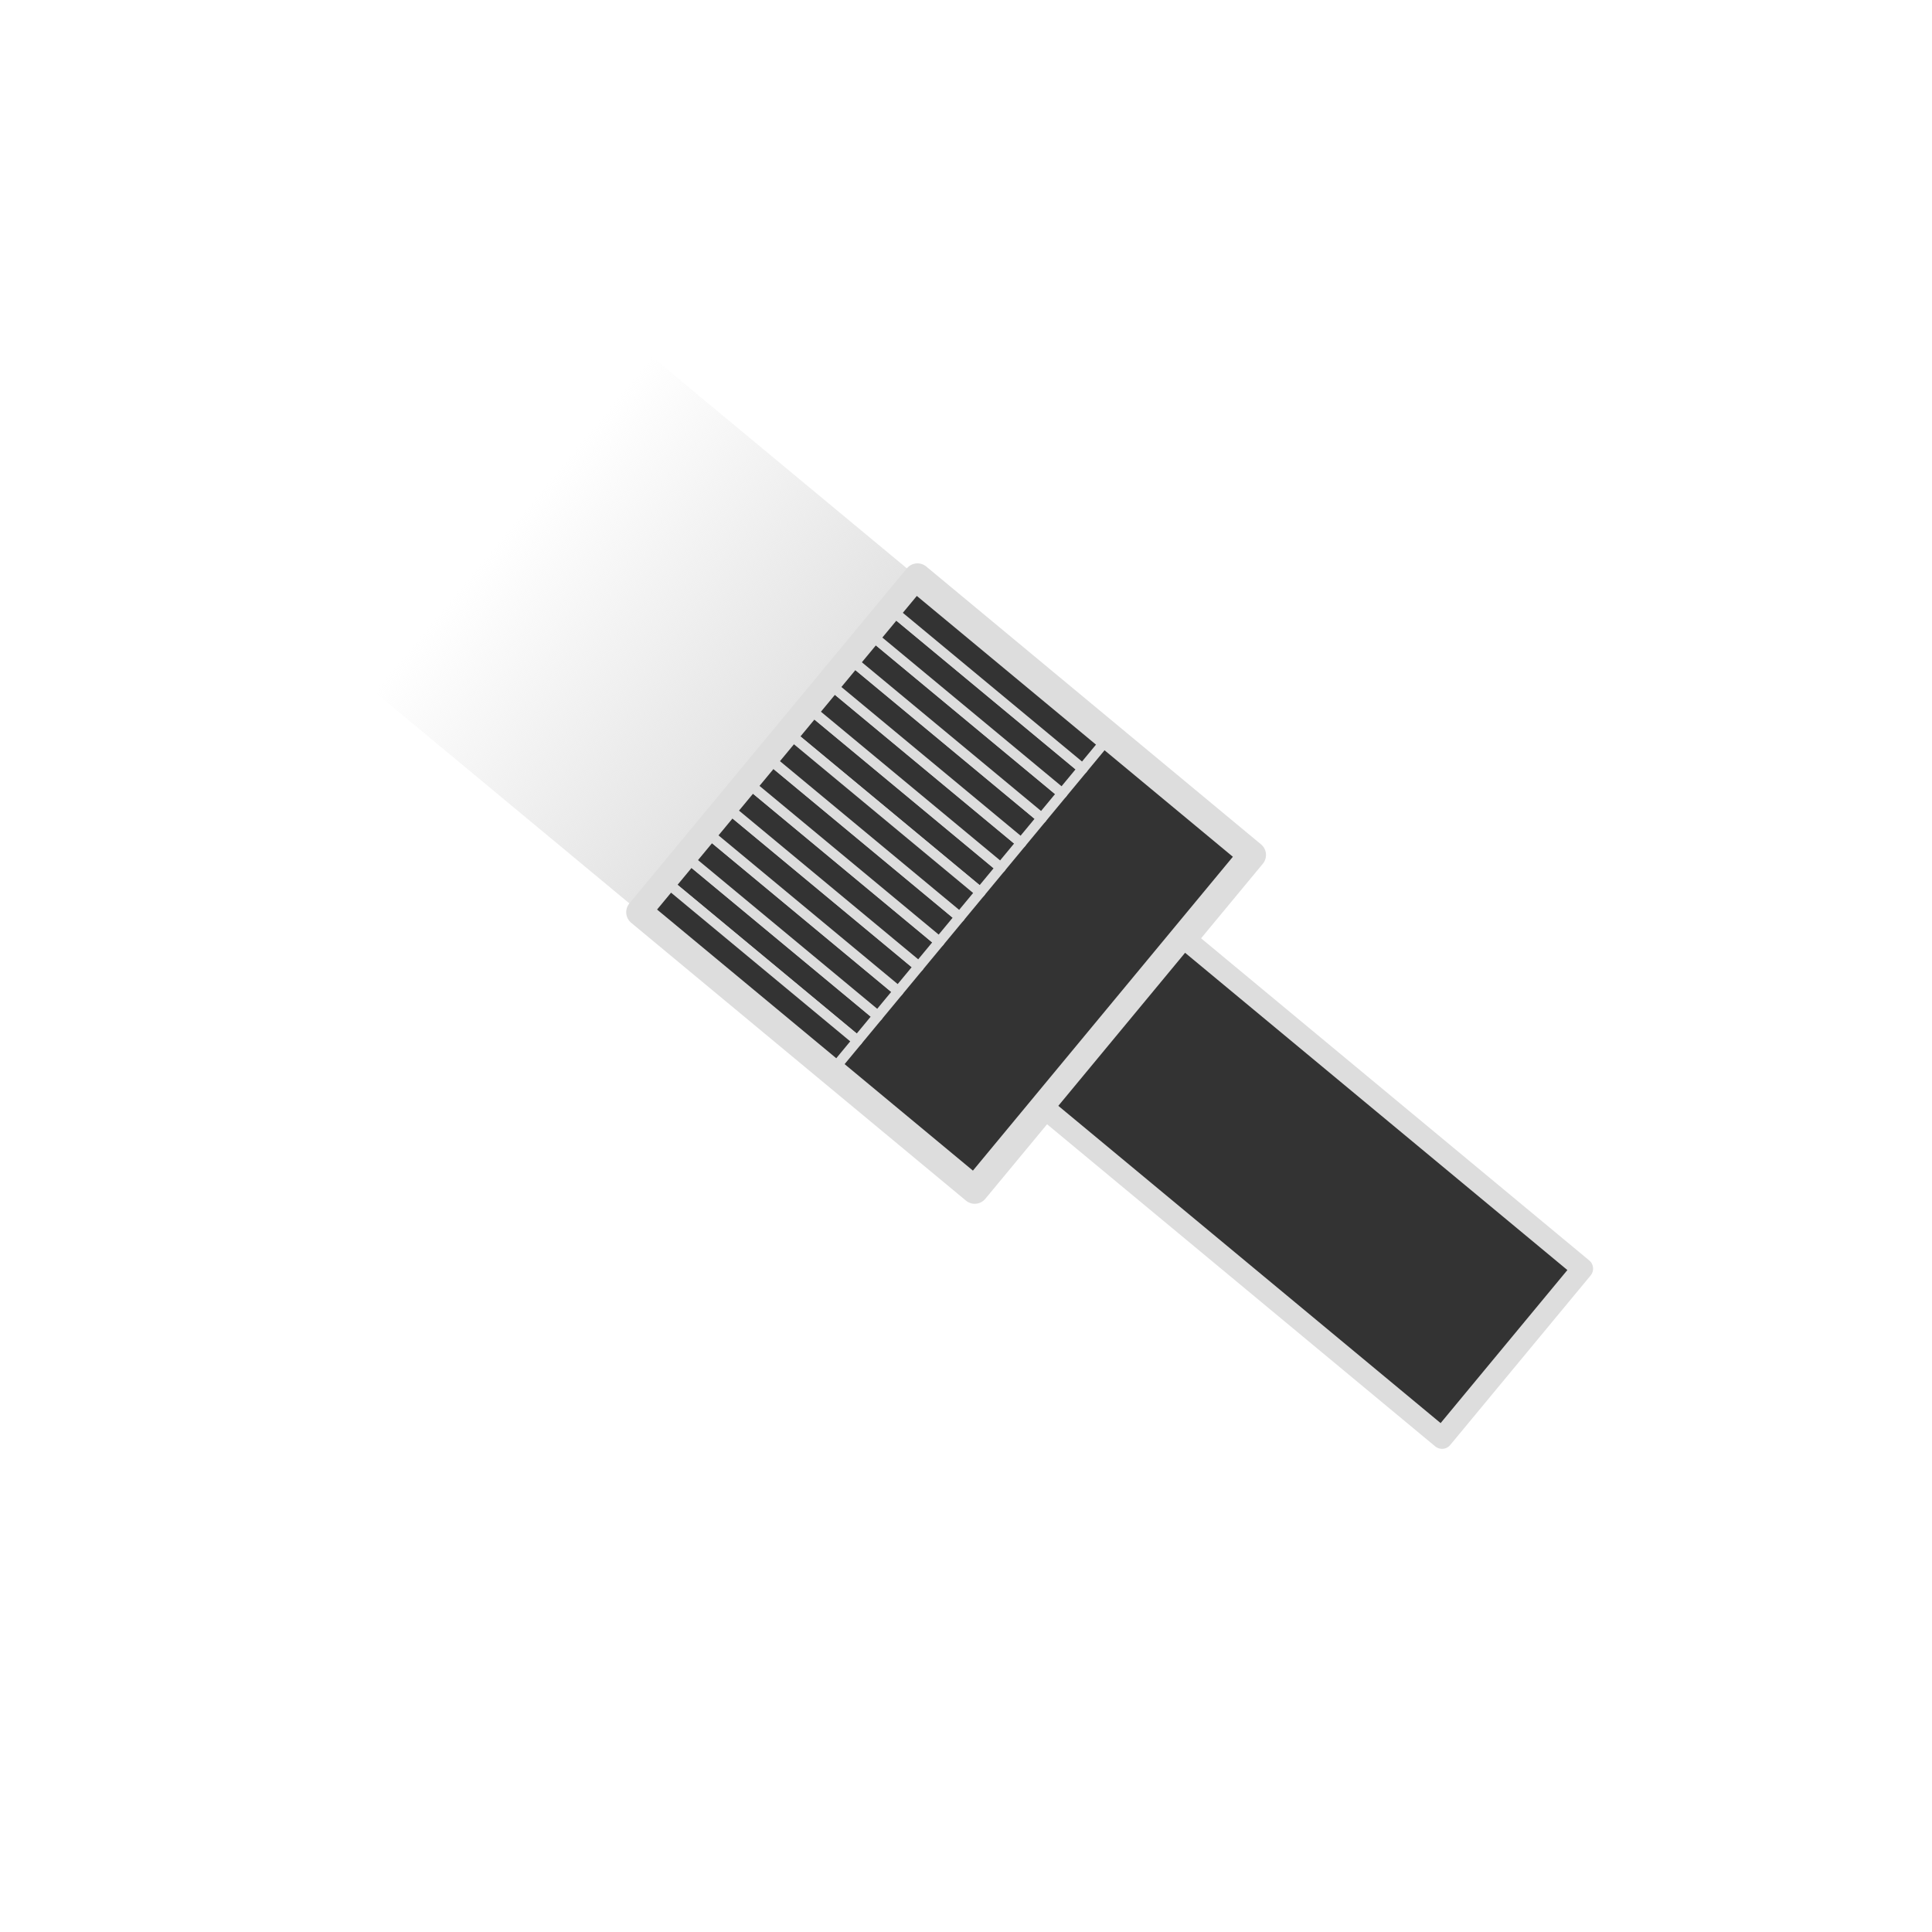<?xml version="1.0" encoding="UTF-8" standalone="no"?>
<svg
   xmlns:osb="http://www.openswatchbook.org/uri/2009/osb"
   xmlns:dc="http://purl.org/dc/elements/1.1/"
   xmlns:cc="http://creativecommons.org/ns#"
   xmlns:rdf="http://www.w3.org/1999/02/22-rdf-syntax-ns#"
   xmlns:svg="http://www.w3.org/2000/svg"
   xmlns="http://www.w3.org/2000/svg"
   xmlns:xlink="http://www.w3.org/1999/xlink"
   xmlns:sodipodi="http://sodipodi.sourceforge.net/DTD/sodipodi-0.dtd"
   xmlns:inkscape="http://www.inkscape.org/namespaces/inkscape"
   inkscape:export-ydpi="96"
   inkscape:export-xdpi="96"
   inkscape:export-filename="C:\Users\iffn1\Documents\UnityProjects\CastleBuilder2\Assets\iffns RPG\Elements\Buildings\HumanBuildings\UI\ButtonIcons\Brush-Dark.png"
   width="100mm"
   height="100mm"
   viewBox="0 0 100 100"
   version="1.1"
   id="svg1397"
   inkscape:version="1.0 (4035a4fb49, 2020-05-01)"
   sodipodi:docname="Brush-Dark.svg">
  <defs
     id="defs1391">
    <marker
       inkscape:stockid="Arrow1Lstart"
       orient="auto"
       refY="0.0"
       refX="0.0"
       id="Arrow1Lstart"
       style="overflow:visible"
       inkscape:isstock="true">
      <path
         id="path2844"
         d="M 0.0,0.0 L 5.0,-5.0 L -12.5,0.0 L 5.0,5.0 L 0.0,0.0 z "
         style="fill-rule:evenodd;stroke:#000000;stroke-width:1.0pt"
         transform="scale(0.8) translate(12.5,0)" />
    </marker>
    <linearGradient
       osb:paint="solid"
       id="linearGradient3996">
      <stop
         id="stop3994"
         offset="0"
         style="stop-color:#333333;stop-opacity:1;" />
    </linearGradient>
    <linearGradient
       y2="63.358"
       x2="63.839"
       y1="63.358"
       x1="26.498"
       gradientTransform="matrix(0.173,0,0,0.326,-76.48,-224.703)"
       gradientUnits="userSpaceOnUse"
       id="linearGradient1632"
       xlink:href="#linearGradient1729-1-1"
       inkscape:collect="always" />
    <linearGradient
       id="linearGradient1729-1-1"
       osb:paint="gradient">
      <stop
         style="stop-color:#e2e2e2;stop-opacity:1;"
         offset="0"
         id="stop1725" />
      <stop
         style="stop-color:#e2e2e2;stop-opacity:0;"
         offset="1"
         id="stop1727" />
    </linearGradient>
  </defs>
  <sodipodi:namedview
     id="base"
     pagecolor="#ffffff"
     bordercolor="#666666"
     borderopacity="1.0"
     inkscape:pageopacity="0.0"
     inkscape:pageshadow="2"
     inkscape:zoom="1.4"
     inkscape:cx="182.66834"
     inkscape:cy="265.93862"
     inkscape:document-units="mm"
     inkscape:current-layer="layer1"
     inkscape:document-rotation="0"
     showgrid="false"
     inkscape:window-width="1920"
     inkscape:window-height="1017"
     inkscape:window-x="-8"
     inkscape:window-y="-8"
     inkscape:window-maximized="1" />
  <g
     inkscape:label="Layer 1"
     inkscape:groupmode="layer"
     id="layer1">
    <g
       style="fill:#333333;fill-opacity:1;stroke:#dddddd;stroke-opacity:1"
       id="g1970"
       transform="matrix(1.818,-2.195,2.193,1.82,-487.83,355.813)">
      <rect
         transform="matrix(0,-1,-1,0,0,0)"
         style="mix-blend-mode:normal;fill:url(#linearGradient1632);fill-opacity:1;fill-rule:nonzero;stroke:none;stroke-width:0.454;stroke-linecap:butt;stroke-linejoin:round;stroke-miterlimit:4;stroke-dasharray:none;stroke-dashoffset:0;stroke-opacity:1;paint-order:fill markers stroke"
         id="rect27-7-7-3-4-4-7-1-6"
         width="6.507"
         height="7.901"
         x="-71.71"
         y="-207.952" />
      <rect
         transform="scale(1,-1)"
         style="mix-blend-mode:normal;fill:#333333;fill-opacity:1;fill-rule:nonzero;stroke:#dddddd;stroke-width:0.5;stroke-linecap:butt;stroke-linejoin:round;stroke-miterlimit:4;stroke-dasharray:none;stroke-dashoffset:0;stroke-opacity:1;paint-order:fill markers stroke"
         id="rect27-7-7-3-4-4-7"
         width="7.901"
         height="7.901"
         x="200.051"
         y="-79.612" />
      <rect
         y="-89.023"
         x="202.003"
         height="9.411"
         width="3.997"
         id="rect27-7-7-3-4-4-7-0"
         style="mix-blend-mode:normal;fill:#333333;fill-opacity:1;fill-rule:nonzero;stroke:#dddddd;stroke-width:0.388;stroke-linecap:butt;stroke-linejoin:round;stroke-miterlimit:4;stroke-dasharray:none;stroke-dashoffset:0;stroke-opacity:1;paint-order:fill markers stroke"
         transform="scale(1,-1)" />
      <rect
         y="-76.241"
         x="204.276"
         height="4.414"
         width="0.583"
         id="rect27-7-7-3-4-4-7-0-3-3"
         style="mix-blend-mode:normal;fill:#333333;fill-opacity:1;fill-rule:nonzero;stroke:#dddddd;stroke-width:0.185;stroke-linecap:butt;stroke-linejoin:round;stroke-miterlimit:4;stroke-dasharray:none;stroke-dashoffset:0;stroke-opacity:1;paint-order:fill markers stroke"
         transform="scale(1,-1)" />
      <rect
         transform="scale(1,-1)"
         style="mix-blend-mode:normal;fill:#333333;fill-opacity:1;fill-rule:nonzero;stroke:#dddddd;stroke-width:0.185;stroke-linecap:butt;stroke-linejoin:round;stroke-miterlimit:4;stroke-dasharray:none;stroke-dashoffset:0;stroke-opacity:1;paint-order:fill markers stroke"
         id="rect27-7-7-3-4-4-7-0-3-3-7"
         width="0.583"
         height="4.414"
         x="204.859"
         y="-76.241" />
      <rect
         transform="scale(1,-1)"
         style="mix-blend-mode:normal;fill:#333333;fill-opacity:1;fill-rule:nonzero;stroke:#dddddd;stroke-width:0.185;stroke-linecap:butt;stroke-linejoin:round;stroke-miterlimit:4;stroke-dasharray:none;stroke-dashoffset:0;stroke-opacity:1;paint-order:fill markers stroke"
         id="rect27-7-7-3-4-4-7-0-3-3-5"
         width="0.583"
         height="4.414"
         x="205.442"
         y="-76.241" />
      <rect
         transform="scale(1,-1)"
         style="mix-blend-mode:normal;fill:#333333;fill-opacity:1;fill-rule:nonzero;stroke:#dddddd;stroke-width:0.185;stroke-linecap:butt;stroke-linejoin:round;stroke-miterlimit:4;stroke-dasharray:none;stroke-dashoffset:0;stroke-opacity:1;paint-order:fill markers stroke"
         id="rect27-7-7-3-4-4-7-0-3-3-4"
         width="0.583"
         height="4.414"
         x="206.025"
         y="-76.241" />
      <rect
         transform="scale(1,-1)"
         style="mix-blend-mode:normal;fill:#333333;fill-opacity:1;fill-rule:nonzero;stroke:#dddddd;stroke-width:0.185;stroke-linecap:butt;stroke-linejoin:round;stroke-miterlimit:4;stroke-dasharray:none;stroke-dashoffset:0;stroke-opacity:1;paint-order:fill markers stroke"
         id="rect27-7-7-3-4-4-7-0-3-3-2"
         width="0.583"
         height="4.414"
         x="206.608"
         y="-76.241" />
      <rect
         transform="scale(1,-1)"
         style="mix-blend-mode:normal;fill:#333333;fill-opacity:1;fill-rule:nonzero;stroke:#dddddd;stroke-width:0.185;stroke-linecap:butt;stroke-linejoin:round;stroke-miterlimit:4;stroke-dasharray:none;stroke-dashoffset:0;stroke-opacity:1;paint-order:fill markers stroke"
         id="rect27-7-7-3-4-4-7-0-3-3-9"
         width="0.583"
         height="4.414"
         x="207.191"
         y="-76.241" />
      <rect
         transform="scale(1,-1)"
         style="mix-blend-mode:normal;fill:#333333;fill-opacity:1;fill-rule:nonzero;stroke:#dddddd;stroke-width:0.185;stroke-linecap:butt;stroke-linejoin:round;stroke-miterlimit:4;stroke-dasharray:none;stroke-dashoffset:0;stroke-opacity:1;paint-order:fill markers stroke"
         id="rect27-7-7-3-4-4-7-0-3-3-91"
         width="0.583"
         height="4.414"
         x="200.777"
         y="-76.241" />
      <rect
         y="-76.241"
         x="201.36"
         height="4.414"
         width="0.583"
         id="rect27-7-7-3-4-4-7-0-3-3-7-3"
         style="mix-blend-mode:normal;fill:#333333;fill-opacity:1;fill-rule:nonzero;stroke:#dddddd;stroke-width:0.185;stroke-linecap:butt;stroke-linejoin:round;stroke-miterlimit:4;stroke-dasharray:none;stroke-dashoffset:0;stroke-opacity:1;paint-order:fill markers stroke"
         transform="scale(1,-1)" />
      <rect
         y="-76.241"
         x="201.943"
         height="4.414"
         width="0.583"
         id="rect27-7-7-3-4-4-7-0-3-3-5-4"
         style="mix-blend-mode:normal;fill:#333333;fill-opacity:1;fill-rule:nonzero;stroke:#dddddd;stroke-width:0.185;stroke-linecap:butt;stroke-linejoin:round;stroke-miterlimit:4;stroke-dasharray:none;stroke-dashoffset:0;stroke-opacity:1;paint-order:fill markers stroke"
         transform="scale(1,-1)" />
      <rect
         y="-76.241"
         x="202.527"
         height="4.414"
         width="0.583"
         id="rect27-7-7-3-4-4-7-0-3-3-4-5"
         style="mix-blend-mode:normal;fill:#333333;fill-opacity:1;fill-rule:nonzero;stroke:#dddddd;stroke-width:0.185;stroke-linecap:butt;stroke-linejoin:round;stroke-miterlimit:4;stroke-dasharray:none;stroke-dashoffset:0;stroke-opacity:1;paint-order:fill markers stroke"
         transform="scale(1,-1)" />
      <rect
         y="-76.241"
         x="203.11"
         height="4.414"
         width="0.583"
         id="rect27-7-7-3-4-4-7-0-3-3-2-3"
         style="mix-blend-mode:normal;fill:#333333;fill-opacity:1;fill-rule:nonzero;stroke:#dddddd;stroke-width:0.185;stroke-linecap:butt;stroke-linejoin:round;stroke-miterlimit:4;stroke-dasharray:none;stroke-dashoffset:0;stroke-opacity:1;paint-order:fill markers stroke"
         transform="scale(1,-1)" />
      <rect
         y="-76.241"
         x="203.693"
         height="4.414"
         width="0.583"
         id="rect27-7-7-3-4-4-7-0-3-3-9-2"
         style="mix-blend-mode:normal;fill:#333333;fill-opacity:1;fill-rule:nonzero;stroke:#dddddd;stroke-width:0.185;stroke-linecap:butt;stroke-linejoin:round;stroke-miterlimit:4;stroke-dasharray:none;stroke-dashoffset:0;stroke-opacity:1;paint-order:fill markers stroke"
         transform="scale(1,-1)" />
      <rect
         transform="scale(1,-1)"
         style="mix-blend-mode:normal;fill:#333333;fill-opacity:1;fill-rule:nonzero;stroke:#dddddd;stroke-width:0.185;stroke-linecap:butt;stroke-linejoin:round;stroke-miterlimit:4;stroke-dasharray:none;stroke-dashoffset:0;stroke-opacity:1;paint-order:fill markers stroke"
         id="rect27-7-7-3-4-4-7-0-3-3-7-3-5"
         width="0.583"
         height="4.414"
         x="200.194"
         y="-76.241" />
    </g>
  </g>
</svg>
